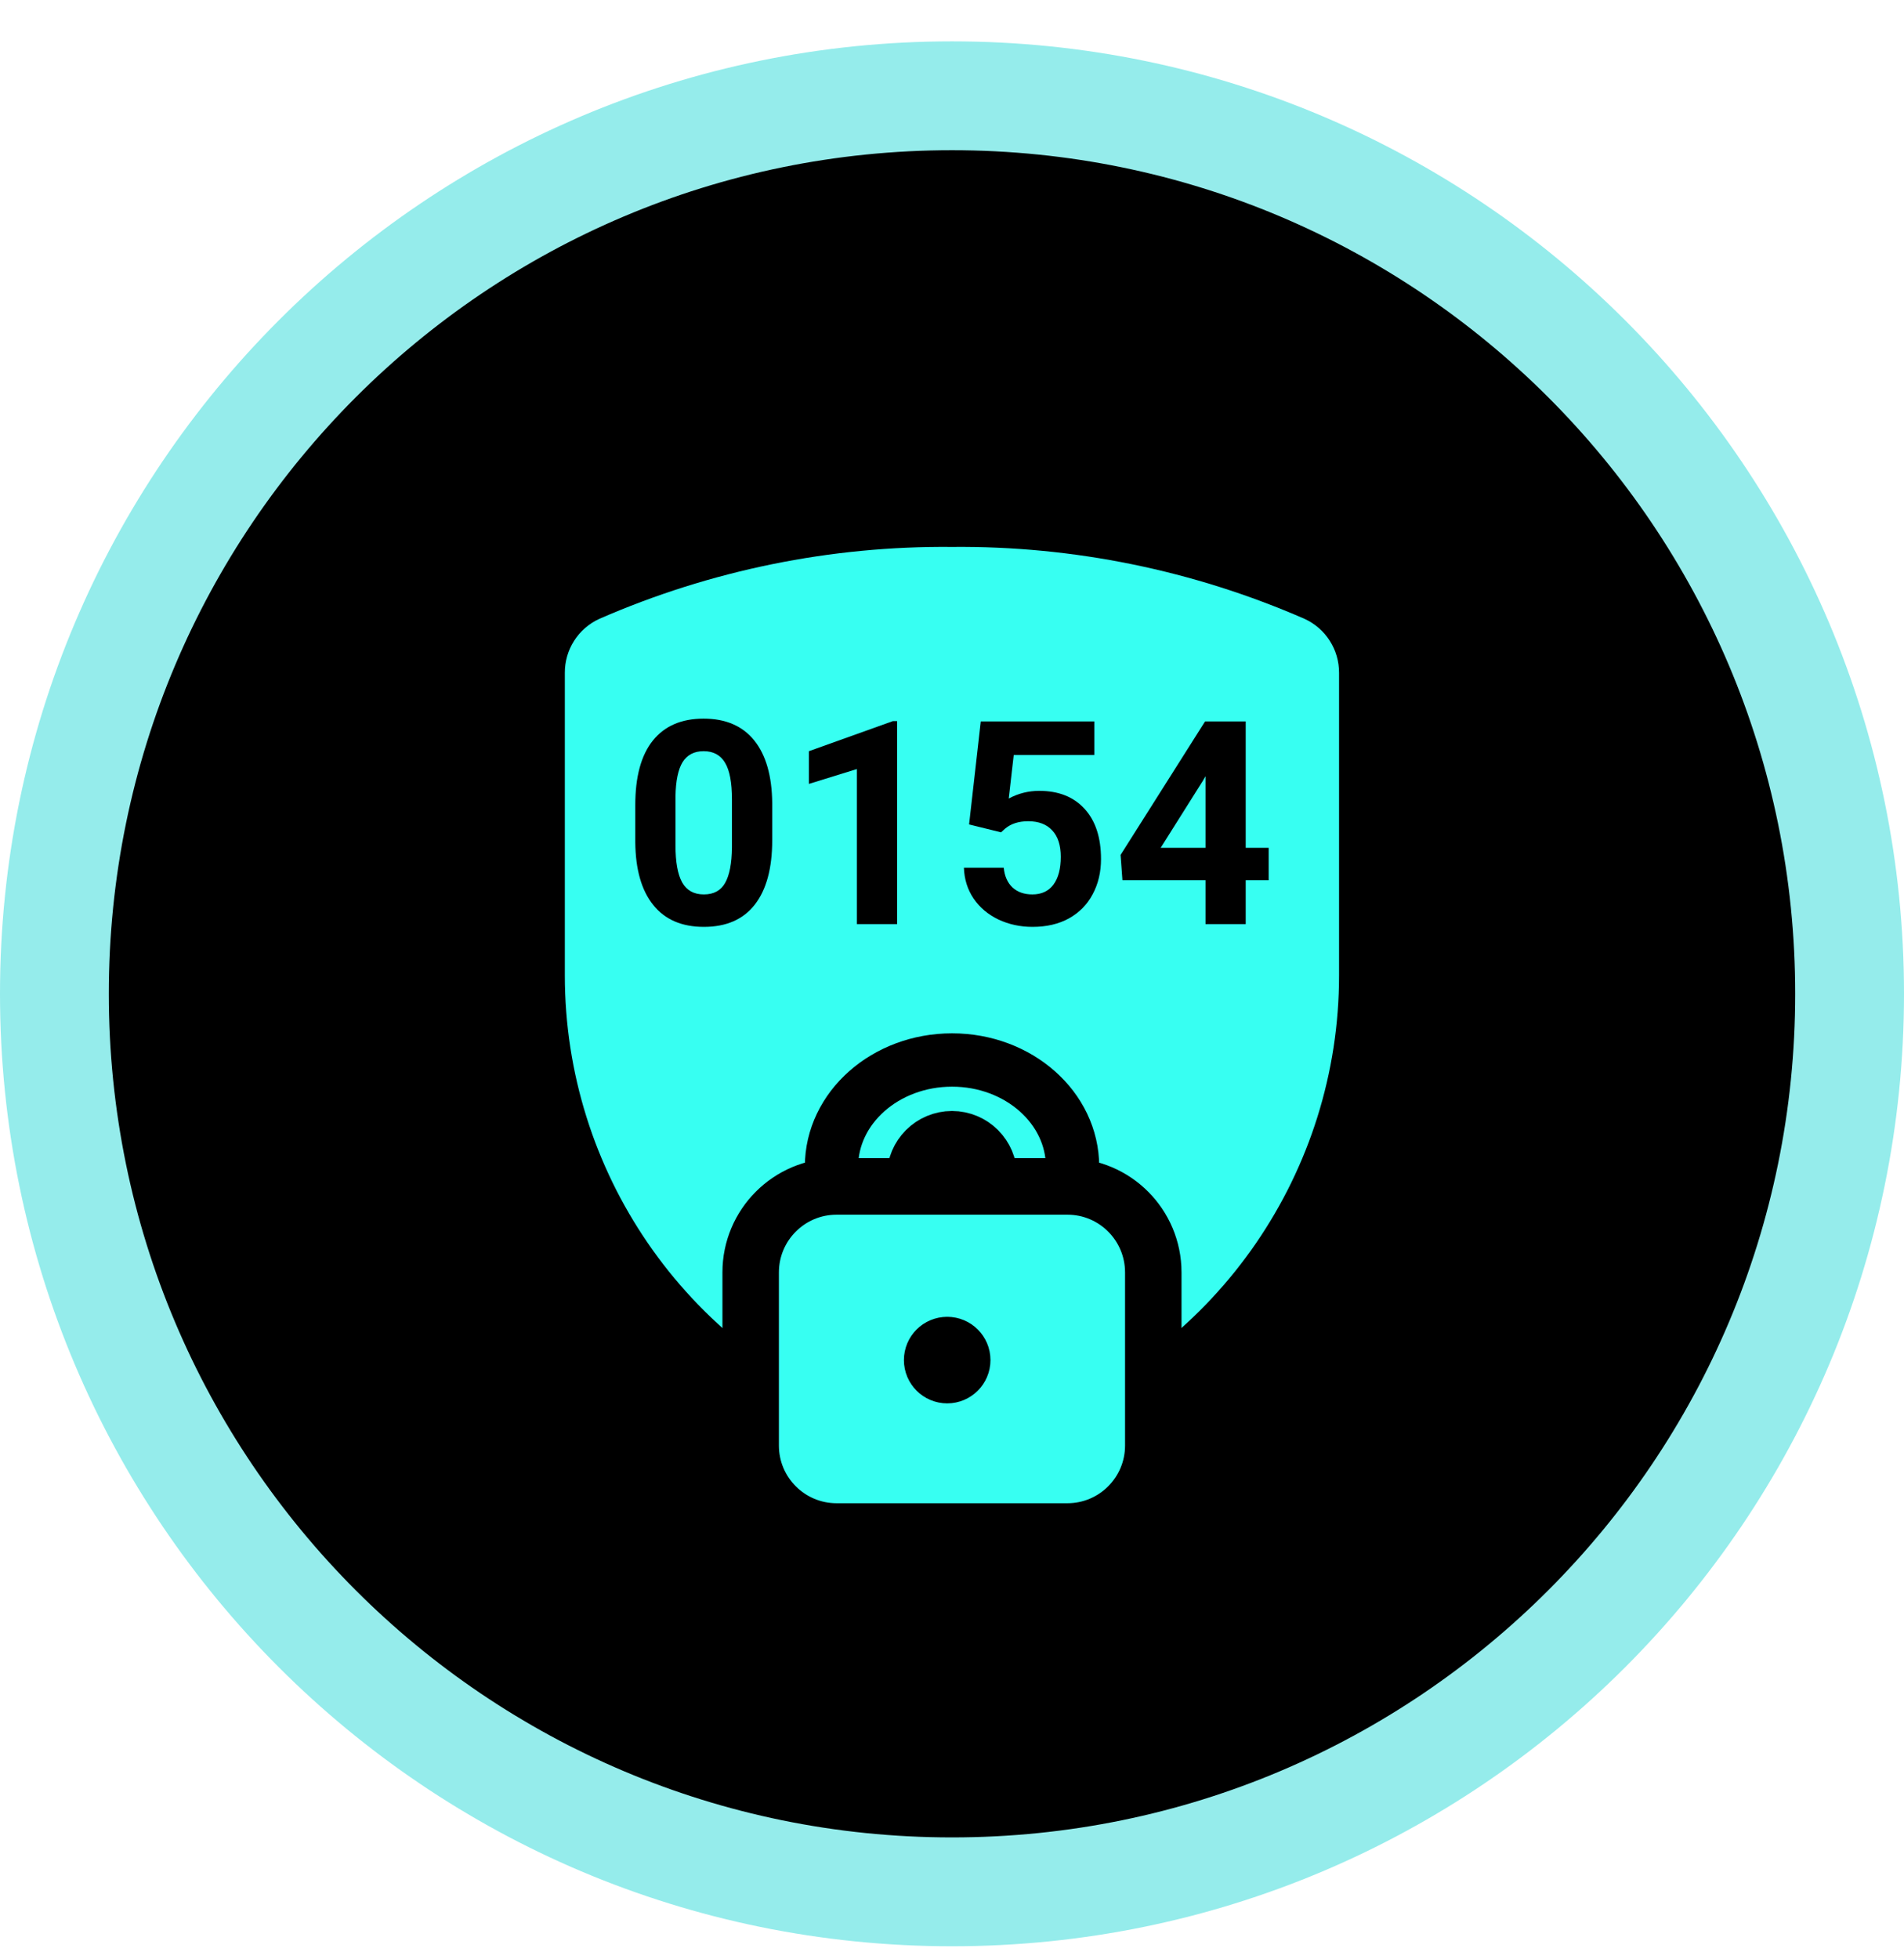 <svg width="35" height="36" viewBox="0 0 35 36" fill="none" xmlns="http://www.w3.org/2000/svg">
<g clip-path="url(#clip0)">
<path d="M34 18.259C34 27.372 26.613 34.76 17.5 34.76C8.387 34.76 1 27.372 1 18.259C1 9.147 8.387 1.76 17.5 1.76C26.613 1.76 34 9.147 34 18.259Z" fill="black" stroke="#95ECEB" stroke-width="2"/>
<path fill-rule="evenodd" clip-rule="evenodd" d="M10.383 12.365V17.922C10.383 21.518 12.597 24.742 15.953 26.033L16.713 26.325C17.219 26.52 17.779 26.52 18.285 26.325L19.045 26.033C22.401 24.742 24.615 21.518 24.615 17.922V12.365C24.618 11.938 24.37 11.549 23.982 11.371C21.938 10.479 19.729 10.028 17.499 10.049C15.269 10.028 13.06 10.479 11.016 11.371C10.628 11.549 10.38 11.938 10.383 12.365Z" fill="#37FFF2"/>
<path d="M15.379 21.799C14.507 21.799 13.799 22.506 13.799 23.379V26.56C13.799 27.432 14.507 28.139 15.379 28.139H19.621C20.493 28.139 21.2 27.432 21.2 26.56V23.379C21.2 22.506 20.493 21.799 19.621 21.799H15.379Z" fill="#37FFF2" stroke="black" stroke-width="1.038" stroke-linecap="round" stroke-linejoin="round"/>
<path d="M15.285 21.436C15.285 20.353 16.277 19.476 17.501 19.476C18.724 19.476 19.716 20.353 19.716 21.436" stroke="black" stroke-width="0.98" stroke-linecap="round" stroke-linejoin="round"/>
<path d="M16.793 21.61C16.793 21.22 17.11 20.903 17.5 20.903C17.89 20.903 18.207 21.22 18.207 21.61" stroke="black" stroke-width="0.98" stroke-linecap="round" stroke-linejoin="round"/>
<path d="M17.412 24.725C17.558 24.725 17.677 24.843 17.677 24.99C17.677 25.136 17.558 25.255 17.412 25.255C17.265 25.255 17.146 25.136 17.146 24.99C17.146 24.843 17.265 24.725 17.412 24.725" stroke="black" stroke-width="1.06" stroke-linecap="round" stroke-linejoin="round"/>
<path d="M14.195 15.439C14.195 15.954 14.088 16.348 13.875 16.621C13.662 16.894 13.35 17.03 12.939 17.03C12.533 17.03 12.223 16.896 12.008 16.628C11.793 16.361 11.683 15.977 11.678 15.477V14.792C11.678 14.272 11.785 13.877 12 13.608C12.217 13.338 12.528 13.204 12.934 13.204C13.339 13.204 13.65 13.338 13.865 13.605C14.079 13.871 14.19 14.254 14.195 14.754V15.439ZM13.455 14.687C13.455 14.379 13.413 14.154 13.328 14.014C13.244 13.873 13.113 13.802 12.934 13.802C12.76 13.802 12.631 13.87 12.547 14.004C12.466 14.137 12.422 14.346 12.417 14.631V15.536C12.417 15.84 12.458 16.066 12.54 16.214C12.623 16.361 12.756 16.434 12.939 16.434C13.12 16.434 13.25 16.363 13.33 16.222C13.41 16.08 13.452 15.864 13.455 15.572V14.687Z" fill="black"/>
<path d="M16.491 16.979H15.752V14.13L14.87 14.403V13.802L16.412 13.25H16.491V16.979Z" fill="black"/>
<path d="M17.814 15.148L18.029 13.255H20.116V13.871H18.635L18.543 14.672C18.718 14.578 18.905 14.531 19.103 14.531C19.458 14.531 19.736 14.641 19.937 14.861C20.138 15.081 20.239 15.389 20.239 15.784C20.239 16.025 20.188 16.241 20.085 16.432C19.985 16.621 19.84 16.768 19.65 16.874C19.461 16.978 19.238 17.03 18.98 17.03C18.755 17.03 18.546 16.985 18.354 16.895C18.161 16.802 18.008 16.674 17.896 16.508C17.785 16.343 17.726 16.154 17.719 15.943H18.451C18.466 16.098 18.52 16.219 18.612 16.306C18.706 16.392 18.828 16.434 18.978 16.434C19.145 16.434 19.274 16.374 19.364 16.255C19.454 16.134 19.5 15.963 19.5 15.743C19.5 15.532 19.448 15.37 19.343 15.258C19.239 15.145 19.092 15.089 18.901 15.089C18.725 15.089 18.583 15.135 18.474 15.227L18.402 15.293L17.814 15.148Z" fill="black"/>
<path d="M22.899 15.577H23.321V16.173H22.899V16.979H22.16V16.173H20.633L20.599 15.708L22.152 13.255H22.899V15.577ZM21.336 15.577H22.16V14.262L22.111 14.347L21.336 15.577Z" fill="black"/>
</g>
<defs>
<clipPath id="clip0">
<rect width="35" height="35" fill="white" transform="translate(0 0.76)"/>
</clipPath>
</defs>
</svg>
